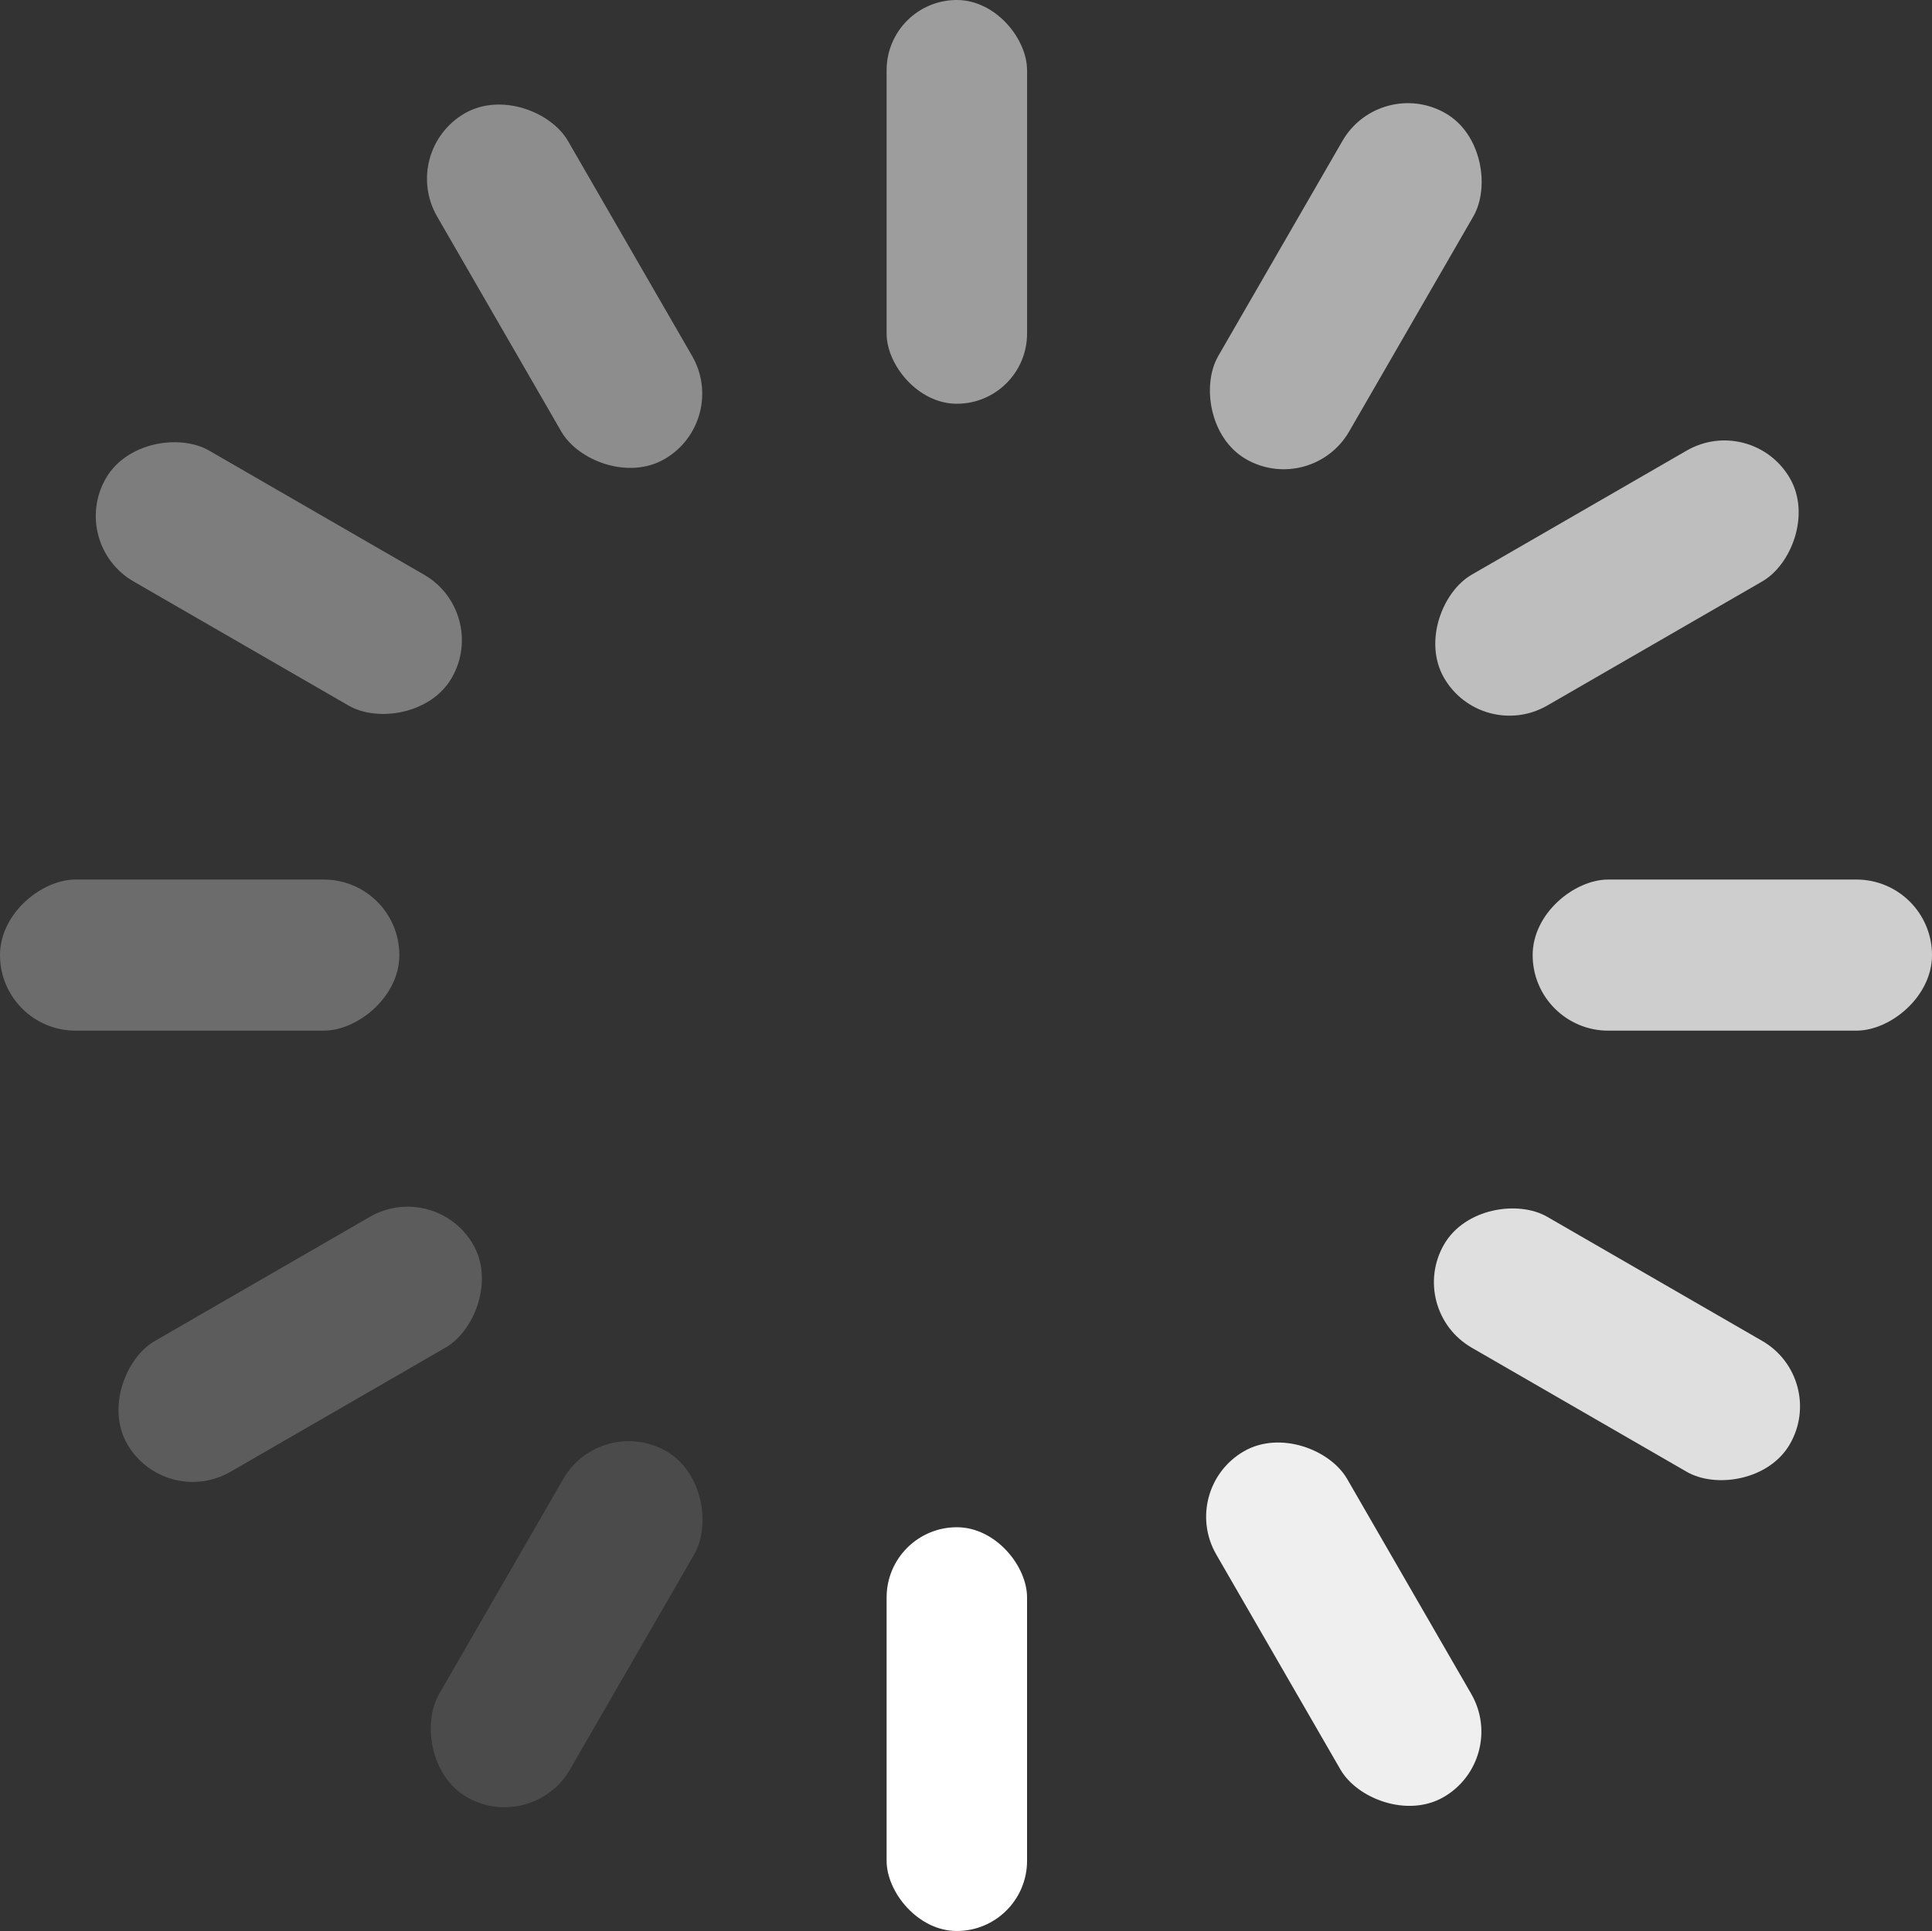 <svg xmlns="http://www.w3.org/2000/svg" width="110.044" height="110" viewBox="0 0 110.044 110">
  <rect x="0" y="0" width="110.044" height="110" fill="#333333" stroke="none"/>
  <g id="Group_11049" data-name="Group 11049" transform="translate(-633.5 -160)">
    <rect id="Rectangle_60" data-name="Rectangle 60" width="8" height="23" rx="4" transform="translate(684 247)" fill="#fff"/>
    <rect id="Rectangle_61" data-name="Rectangle 61" width="8" height="23" rx="4" transform="translate(684 160)" fill="#fff" opacity="0.52"/>
    <rect id="Rectangle_62" data-name="Rectangle 62" width="8.607" height="22.746" rx="4.303" transform="translate(743.544 210.104) rotate(90)" fill="#fff" opacity="0.76"/>
    <rect id="Rectangle_63" data-name="Rectangle 63" width="8.607" height="22.746" rx="4.303" transform="translate(656.246 210.104) rotate(90)" fill="#fff" opacity="0.28"/>
    <rect id="Rectangle_64" data-name="Rectangle 64" width="8.607" height="22.746" rx="4.303" transform="translate(700.625 244.825) rotate(-30)" fill="#fff" opacity="0.92"/>
    <rect id="Rectangle_65" data-name="Rectangle 65" width="8.607" height="22.746" rx="4.303" transform="translate(656.246 168.607) rotate(-30)" fill="#fff" opacity="0.44"/>
    <rect id="Rectangle_66" data-name="Rectangle 66" width="8.607" height="22.746" rx="4.303" transform="translate(667.735 240.522) rotate(30)" fill="#fff" opacity="0.12"/>
    <rect id="Rectangle_67" data-name="Rectangle 67" width="8.607" height="22.746" rx="4.303" transform="translate(712.114 164.303) rotate(30)" fill="#fff" opacity="0.6"/>
    <rect id="Rectangle_68" data-name="Rectangle 68" width="8.607" height="22.746" rx="4.303" transform="translate(733.298 183.516) rotate(60)" fill="#fff" opacity="0.68"/>
    <rect id="Rectangle_69" data-name="Rectangle 69" width="8.607" height="22.746" rx="4.303" transform="translate(658.296 227.165) rotate(60)" fill="#fff" opacity="0.2"/>
    <rect id="Rectangle_70" data-name="Rectangle 70" width="8.607" height="22.746" rx="4.303" transform="translate(661.383 194.89) rotate(120)" fill="#fff" opacity="0.36"/>
    <rect id="Rectangle_71" data-name="Rectangle 71" width="8.607" height="22.746" rx="4.303" transform="translate(737.601 238.538) rotate(120)" fill="#fff" opacity="0.84"/>
  </g>
</svg>
